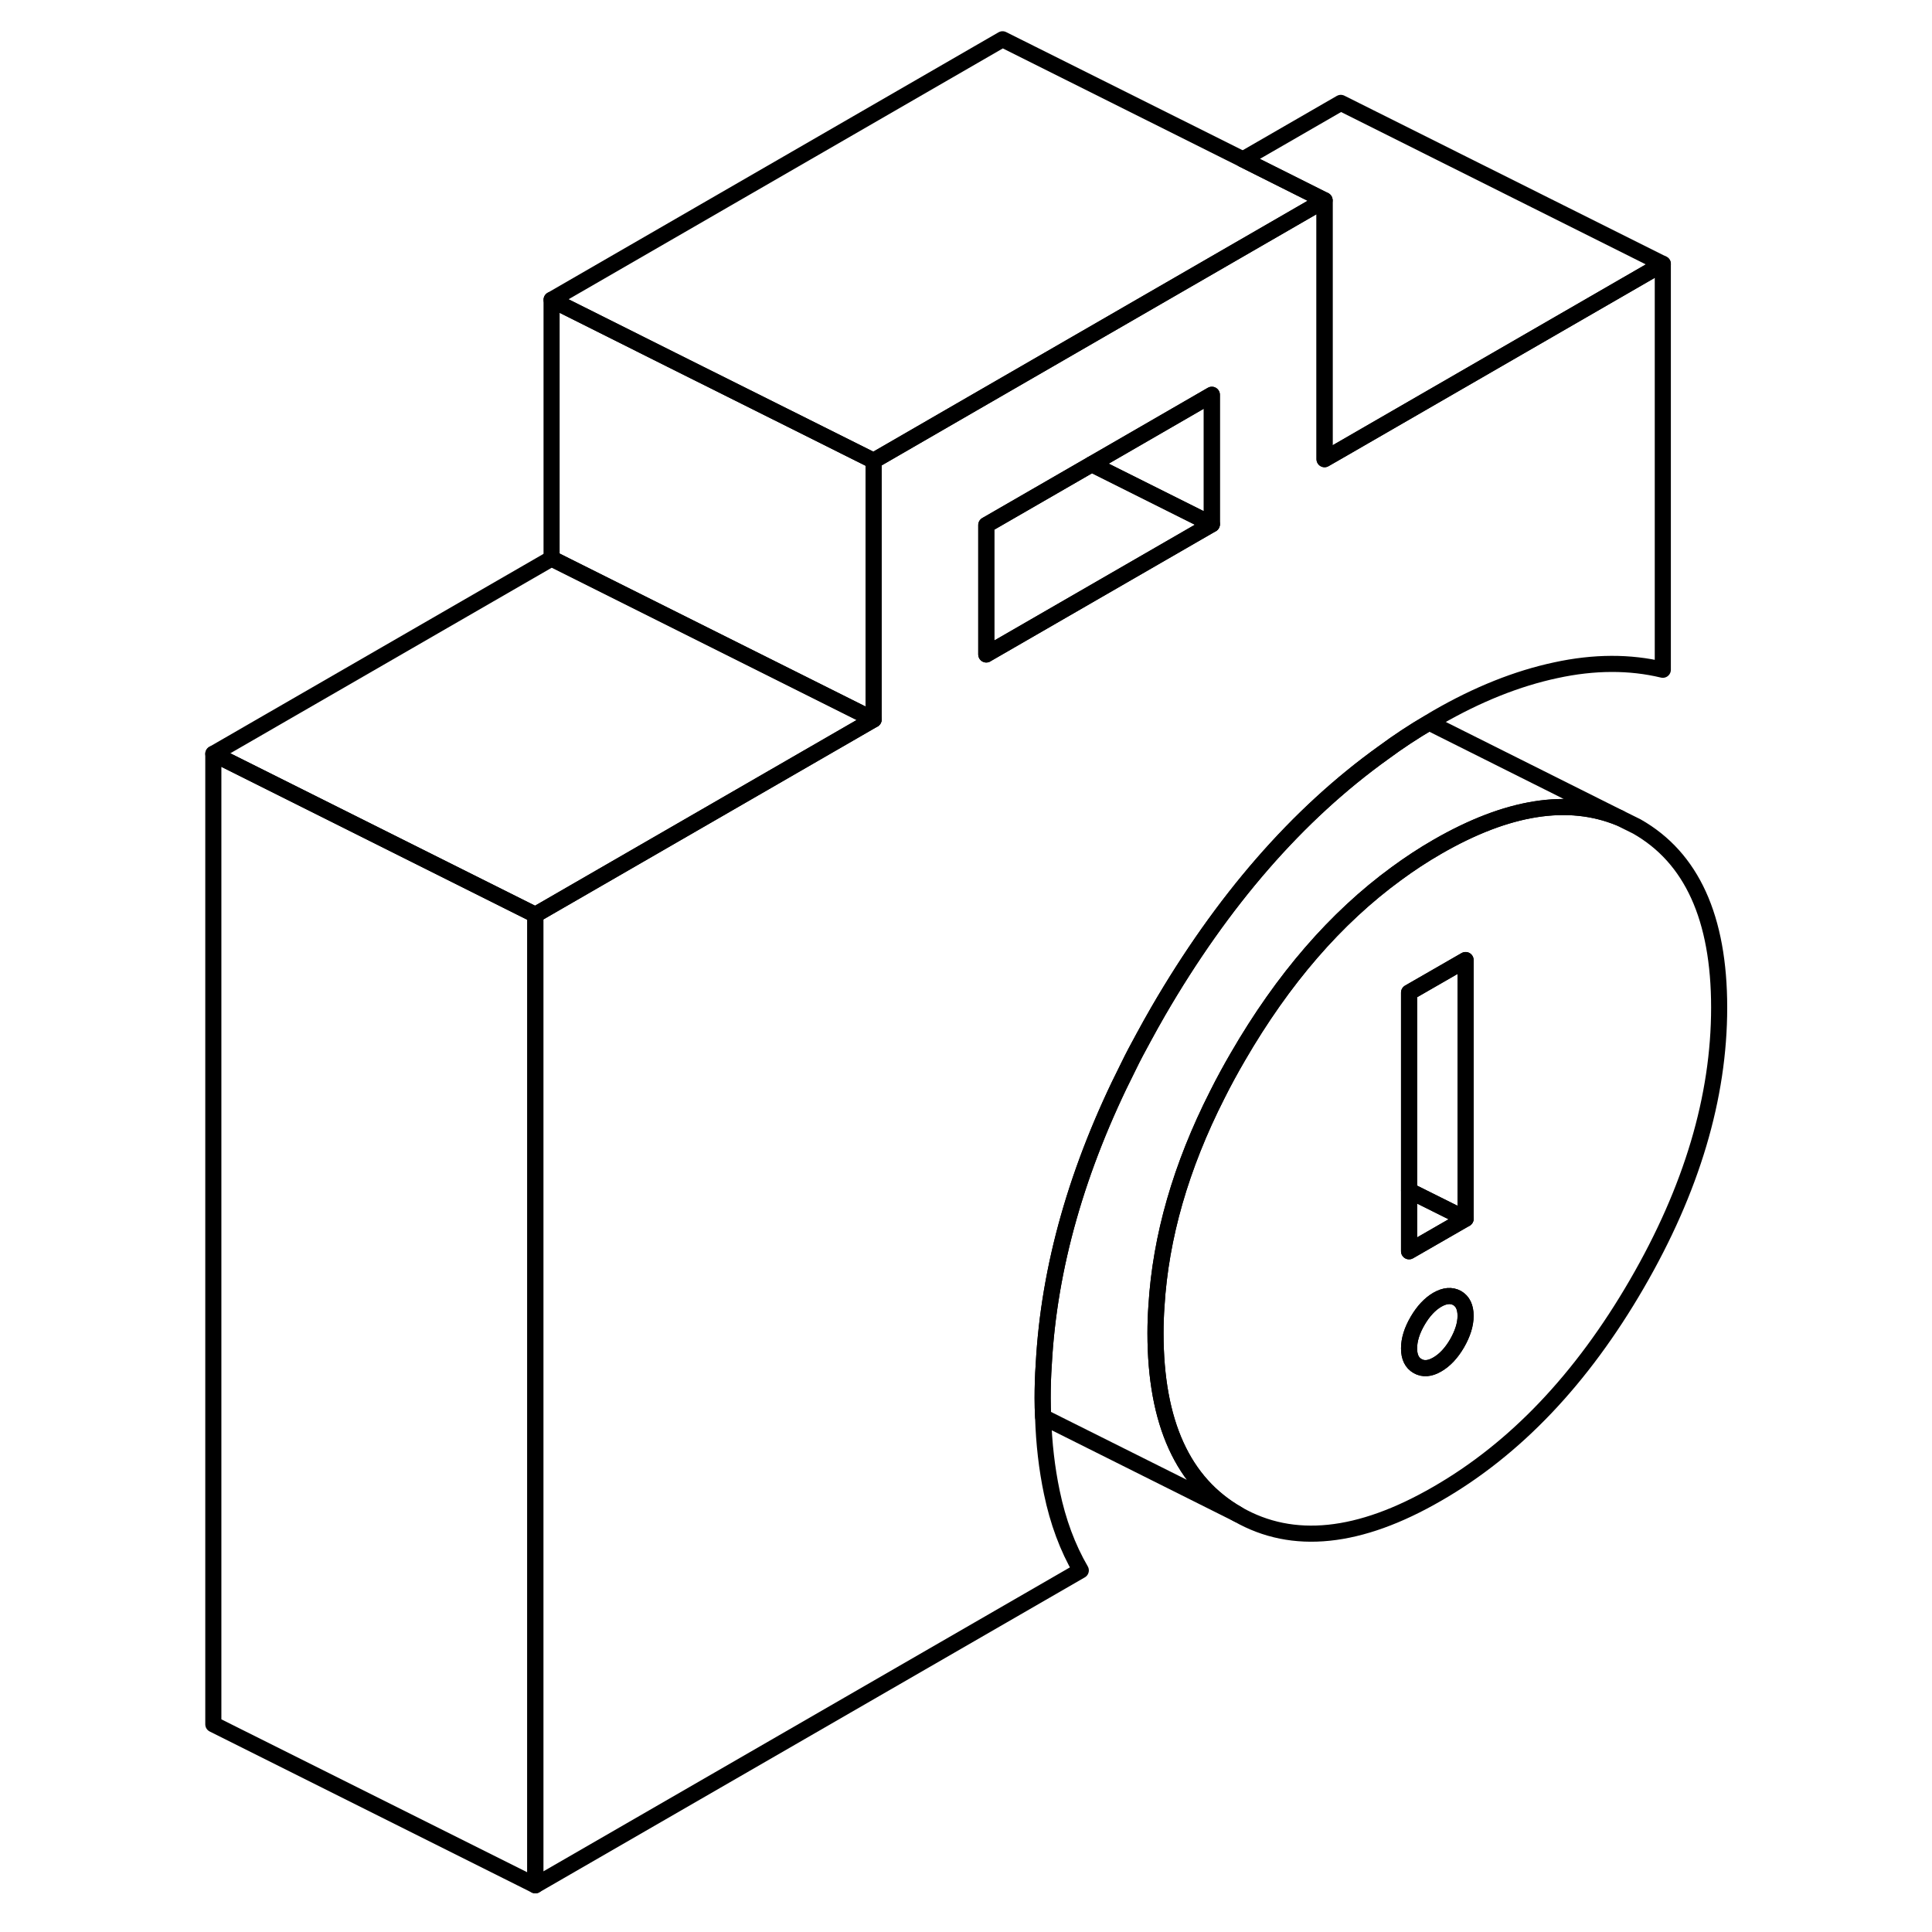 <svg width="24" height="24" viewBox="0 0 99 120" fill="none" xmlns="http://www.w3.org/2000/svg" stroke-width="1px" stroke-linecap="round" stroke-linejoin="round">
    <path d="M23.76 34.69L2.75 46.82L22.75 56.82L43.76 44.69L23.76 34.69Z" stroke="currentColor" stroke-linejoin="round"/>
    <path d="M91.16 51.33L90.09 50.8C86.89 49.49 83.12 50.09 78.77 52.6C77.9 53.1 77.05 53.66 76.22 54.27C72.46 57.02 69.19 60.8 66.39 65.63C65.93 66.42 65.5 67.21 65.11 67.99C62.84 72.46 61.59 76.83 61.33 81.11C61.29 81.67 61.27 82.24 61.27 82.8C61.27 88.36 62.97 92.11 66.39 94.06C69.8 96.01 73.93 95.58 78.77 92.78C83.62 89.99 87.75 85.64 91.16 79.76C94.58 73.87 96.28 68.14 96.28 62.58C96.28 57.02 94.58 53.27 91.16 51.33ZM80 83.44C79.65 84.04 79.24 84.48 78.77 84.75C78.31 85.02 77.9 85.05 77.55 84.85C77.2 84.65 77.02 84.29 77.02 83.75C77.02 83.21 77.2 82.64 77.55 82.04C77.9 81.44 78.31 81 78.77 80.73C79.24 80.46 79.65 80.43 80 80.62C80.35 80.82 80.53 81.19 80.53 81.73C80.53 82.27 80.35 82.83 80 83.44ZM80.53 75.7L77.02 77.72V61.65L80.53 59.63V75.7Z" stroke="currentColor" stroke-linejoin="round"/>
    <path d="M80.53 81.731C80.53 82.26 80.35 82.831 80 83.441C79.65 84.041 79.24 84.481 78.77 84.751C78.31 85.02 77.9 85.05 77.55 84.85C77.2 84.65 77.02 84.29 77.02 83.751C77.02 83.21 77.2 82.641 77.55 82.041C77.9 81.441 78.31 81.001 78.77 80.731C79.24 80.46 79.65 80.43 80 80.621C80.35 80.82 80.53 81.191 80.53 81.731Z" stroke="currentColor" stroke-linejoin="round"/>
    <path d="M80.53 75.7L77.02 77.72V73.95L80.53 75.7Z" stroke="currentColor" stroke-linejoin="round"/>
    <path d="M80.53 59.63V75.7L77.02 73.95V61.65L80.53 59.63Z" stroke="currentColor" stroke-linejoin="round"/>
    <path d="M22.75 56.82V117.1L2.75 107.1V46.82L22.75 56.82Z" stroke="currentColor" stroke-linejoin="round"/>
    <path d="M92.78 16.391L72.78 27.941L71.77 28.521V12.441L66.7 9.901L72.78 6.391L92.78 16.391Z" stroke="currentColor" stroke-linejoin="round"/>
    <path d="M71.77 12.44L49.85 25.1L43.76 28.62L38.68 26.08L31.21 22.35L23.76 18.62L51.77 2.44L66.7 9.9L71.77 12.44Z" stroke="currentColor" stroke-linejoin="round"/>
    <path d="M43.76 28.62V44.69L23.76 34.69V18.62L31.21 22.35L38.68 26.08L43.76 28.62Z" stroke="currentColor" stroke-linejoin="round"/>
    <path d="M64.77 32.56L50.79 40.63L50.76 40.65V32.61L57.31 28.83L64.03 32.19H64.04L64.77 32.56Z" stroke="currentColor" stroke-linejoin="round"/>
    <path d="M64.77 24.52V32.56L64.04 32.191H64.03L57.31 28.83L64.77 24.52Z" stroke="currentColor" stroke-linejoin="round"/>
    <path d="M72.78 27.94L71.77 28.52V12.44L49.85 25.1L43.76 28.62V44.69L22.75 56.82V117.1L56.63 97.54C55.81 96.13 55.21 94.52 54.83 92.69C54.52 91.21 54.34 89.65 54.29 88.01C54.27 87.63 54.26 87.24 54.26 86.85C54.26 86.15 54.28 85.45 54.33 84.74C54.65 78.72 56.4 72.55 59.59 66.24C59.88 65.64 60.2 65.04 60.53 64.44C60.82 63.9 61.13 63.35 61.44 62.81C65.42 55.95 70.08 50.58 75.44 46.74C76.36 46.06 77.3 45.44 78.26 44.88C78.43 44.77 78.6 44.67 78.77 44.57C81.28 43.12 83.74 42.14 86.13 41.63C88.52 41.11 90.74 41.11 92.78 41.6V16.39L72.78 27.94ZM64.77 32.56L50.79 40.63L50.76 40.65V32.61L57.31 28.83L64.77 24.52V32.56Z" stroke="currentColor" stroke-linejoin="round"/>
    <path d="M90.09 50.8C86.89 49.49 83.12 50.09 78.77 52.6C77.9 53.1 77.05 53.66 76.22 54.27C72.46 57.02 69.19 60.8 66.39 65.63C65.93 66.42 65.5 67.21 65.11 67.99C62.84 72.46 61.59 76.83 61.33 81.11C61.29 81.67 61.27 82.24 61.27 82.8C61.27 88.36 62.97 92.11 66.39 94.06L54.29 88.01C54.27 87.63 54.26 87.24 54.26 86.85C54.26 86.15 54.28 85.45 54.33 84.74C54.65 78.72 56.4 72.55 59.59 66.24C59.88 65.64 60.2 65.04 60.53 64.44C60.82 63.9 61.13 63.35 61.44 62.81C65.42 55.95 70.08 50.58 75.44 46.74C76.36 46.06 77.3 45.44 78.26 44.88L90.09 50.8Z" stroke="currentColor" stroke-linejoin="round"/>
</svg>